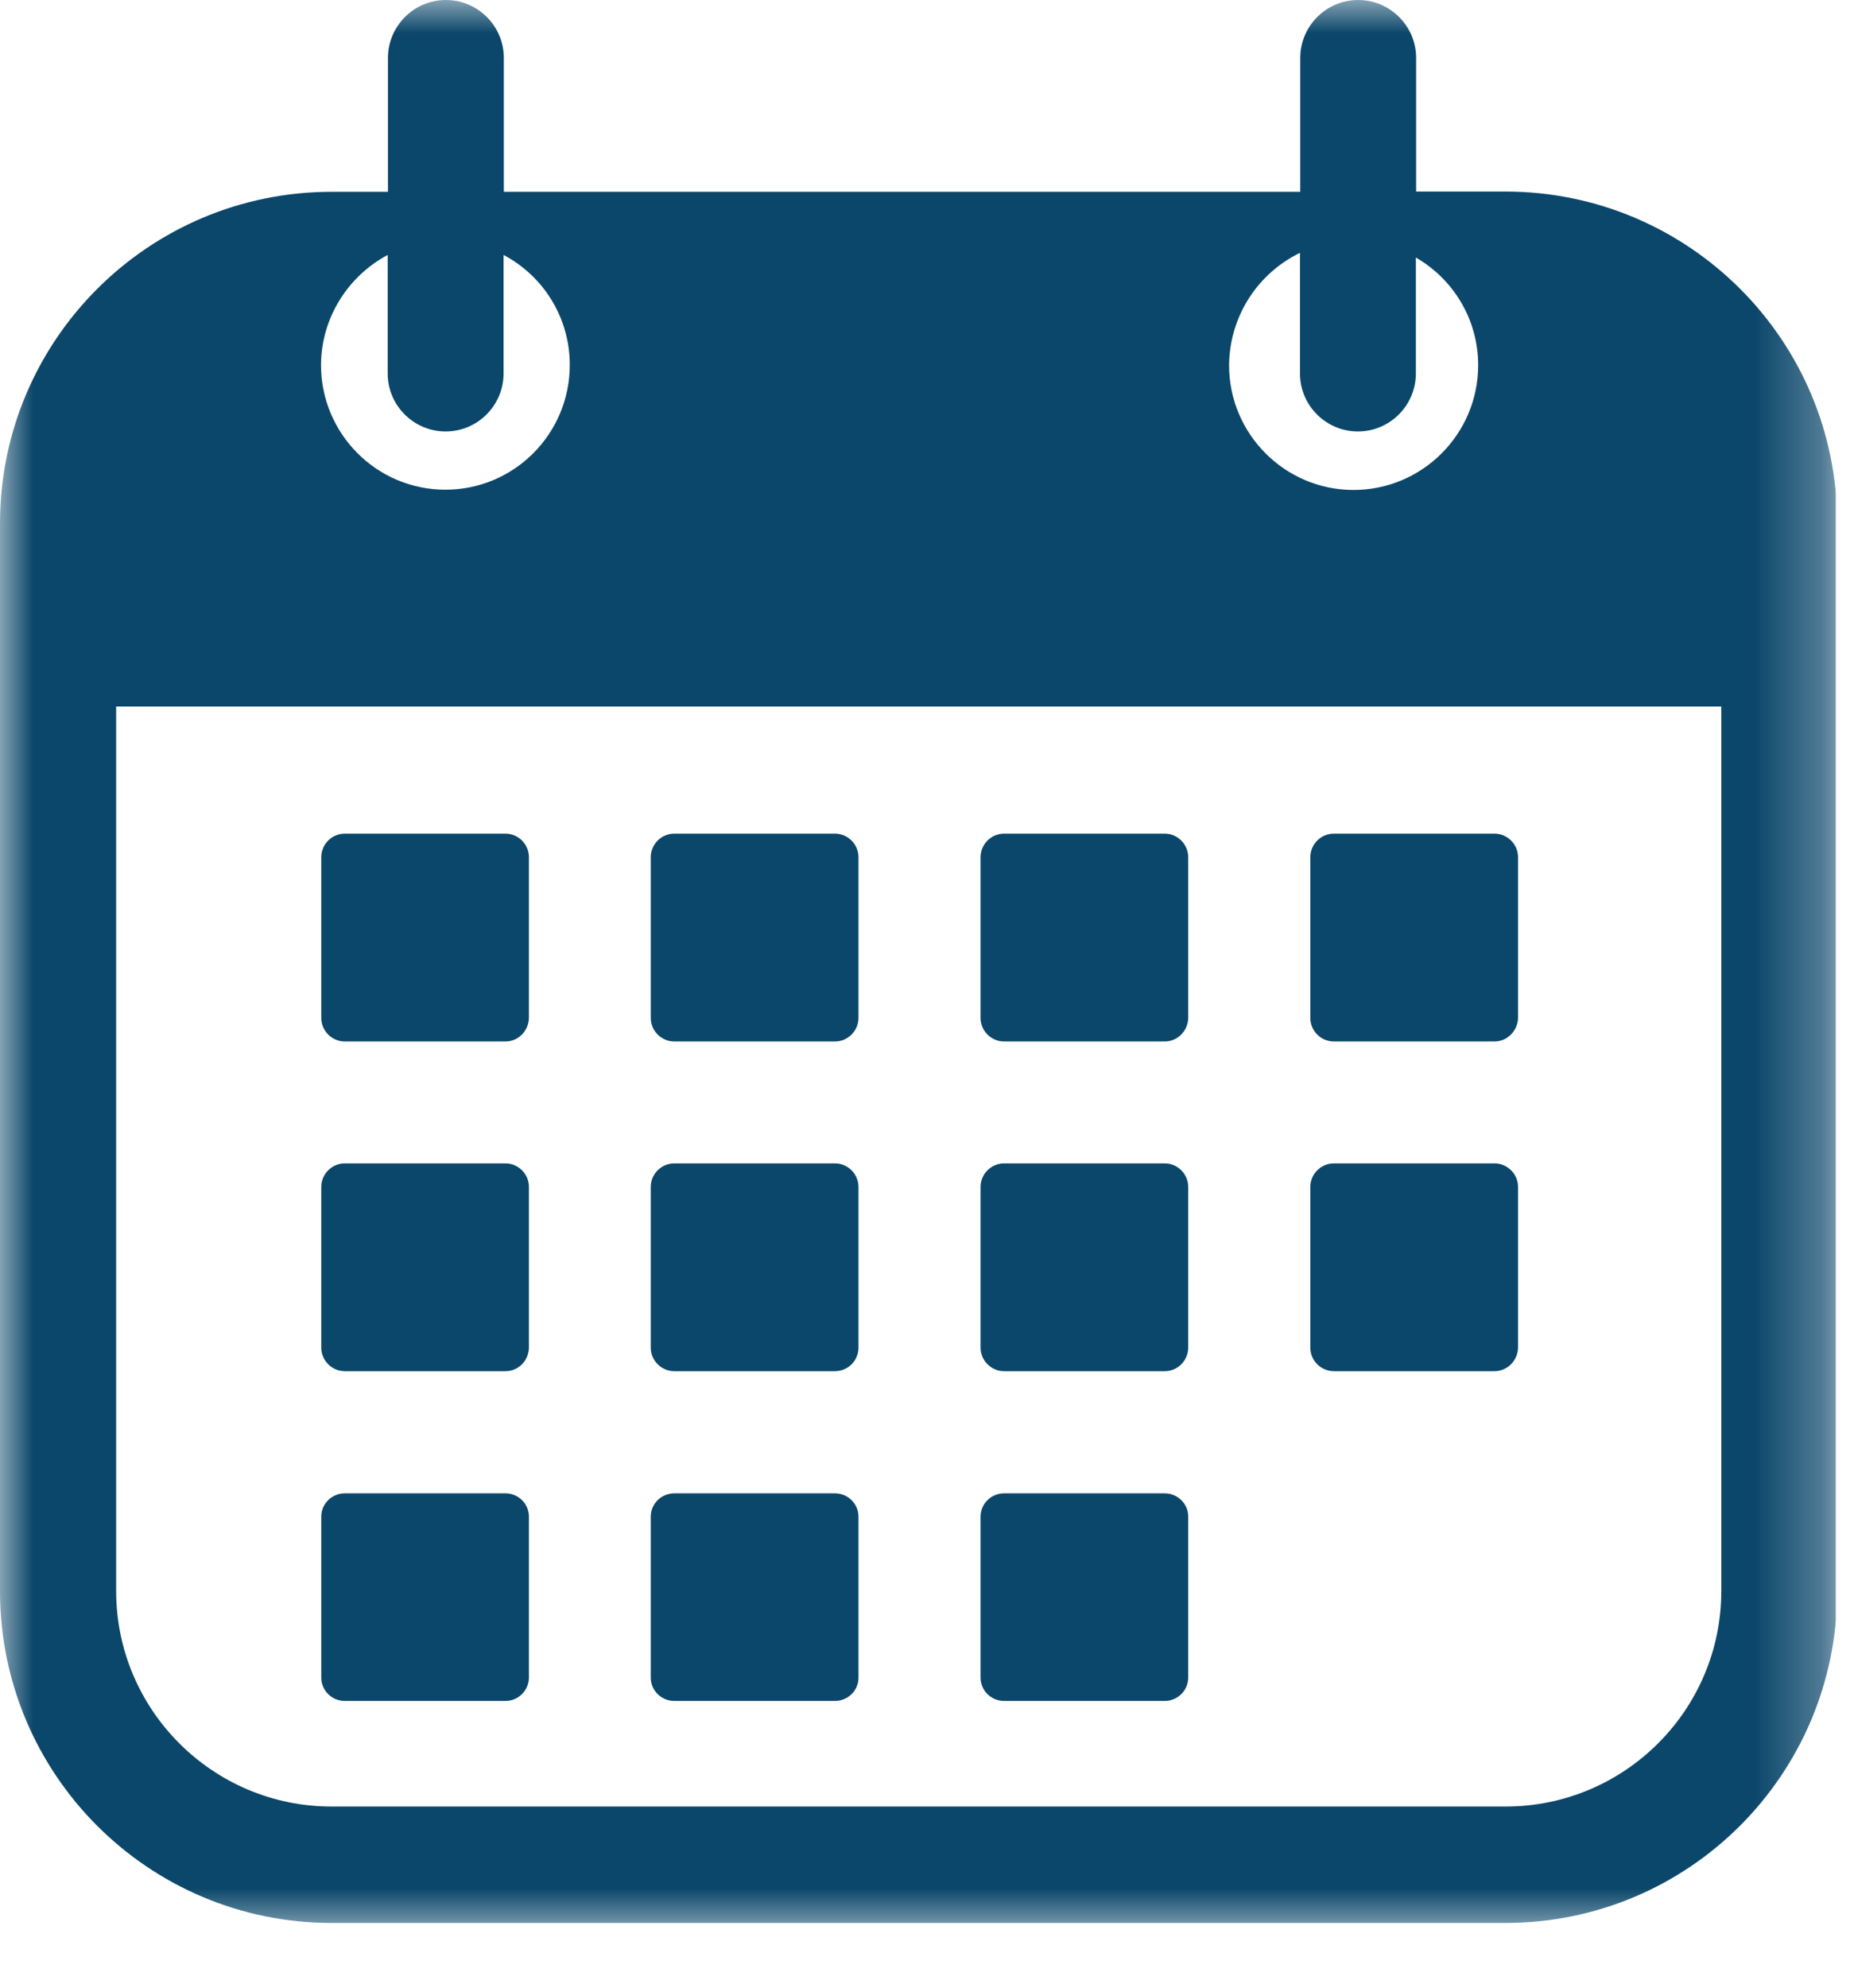 <svg width="28" height="30" viewBox="0 0 28 30" fill="none" xmlns="http://www.w3.org/2000/svg">
<g clip-path="url(#clip0_25_101)">
<mask id="mask0_25_101" style="mask-type:luminance" maskUnits="userSpaceOnUse" x="0" y="-1" width="28" height="31">
<path d="M0 -0.019H27.727V29.207H0V-0.019Z" fill="white"/>
</mask>
<g mask="url(#mask0_25_101)">
<path d="M22.734 2.891H21.387V0.875C21.387 0.391 20.992 6.10352e-05 20.512 6.10352e-05C20.027 6.10352e-05 19.637 0.395 19.637 0.875V2.895H7.609V0.875C7.609 0.391 7.215 6.10352e-05 6.734 6.10352e-05C6.25 6.10352e-05 5.859 0.395 5.859 0.875V2.895H5.008C2.242 2.895 0 5.137 0 7.902V24.012C0 26.781 2.242 29.023 5.008 29.023H22.734C25.504 29.023 27.746 26.781 27.746 24.012V7.902C27.75 5.137 25.504 2.891 22.734 2.891ZM19.633 3.816V5.637C19.633 6.121 20.027 6.512 20.508 6.512C20.992 6.512 21.383 6.117 21.383 5.637V3.887C21.945 4.211 22.324 4.816 22.324 5.512C22.324 6.551 21.48 7.395 20.441 7.395C19.406 7.395 18.562 6.551 18.562 5.512C18.57 4.762 19.004 4.121 19.633 3.816ZM5.855 3.848V5.637C5.855 6.121 6.25 6.512 6.73 6.512C7.215 6.512 7.605 6.117 7.605 5.637V3.848C8.203 4.164 8.605 4.789 8.605 5.508C8.605 6.547 7.766 7.391 6.727 7.391C5.688 7.391 4.848 6.547 4.848 5.508C4.852 4.789 5.262 4.164 5.855 3.848ZM25.996 24.012C25.996 25.809 24.535 27.266 22.738 27.266H5.008C3.211 27.266 1.754 25.805 1.754 24.012V10.664H25.996V24.012Z" fill="#0B476A"/>
</g>
<path d="M7.633 15.719H5.207C5.012 15.719 4.852 15.559 4.852 15.363V12.938C4.852 12.742 5.012 12.582 5.207 12.582H7.633C7.828 12.582 7.988 12.742 7.988 12.938V15.363C7.984 15.559 7.828 15.719 7.633 15.719Z" fill="#0B476A"/>
<path d="M7.633 20.695H5.207C5.012 20.695 4.852 20.535 4.852 20.34V17.914C4.852 17.719 5.012 17.559 5.207 17.559H7.633C7.828 17.559 7.988 17.719 7.988 17.914V20.34C7.984 20.539 7.828 20.695 7.633 20.695Z" fill="#0B476A"/>
<path d="M7.633 25.672H5.207C5.012 25.672 4.852 25.516 4.852 25.32V22.891C4.852 22.695 5.012 22.539 5.207 22.539H7.633C7.828 22.539 7.988 22.695 7.988 22.891V25.324C7.984 25.516 7.828 25.672 7.633 25.672Z" fill="#0B476A"/>
<path d="M12.609 15.719H10.184C9.988 15.719 9.828 15.559 9.828 15.363V12.938C9.828 12.742 9.988 12.582 10.184 12.582H12.609C12.805 12.582 12.965 12.742 12.965 12.938V15.363C12.965 15.559 12.805 15.719 12.609 15.719Z" fill="#0B476A"/>
<path d="M12.609 20.695H10.184C9.988 20.695 9.828 20.535 9.828 20.34V17.914C9.828 17.719 9.988 17.559 10.184 17.559H12.609C12.805 17.559 12.965 17.719 12.965 17.914V20.34C12.965 20.539 12.805 20.695 12.609 20.695Z" fill="#0B476A"/>
<path d="M12.609 25.672H10.184C9.988 25.672 9.828 25.516 9.828 25.32V22.891C9.828 22.695 9.988 22.539 10.184 22.539H12.609C12.805 22.539 12.965 22.695 12.965 22.891V25.324C12.965 25.516 12.805 25.672 12.609 25.672Z" fill="#0B476A"/>
<path d="M17.59 15.719H15.164C14.969 15.719 14.809 15.559 14.809 15.363V12.938C14.809 12.742 14.969 12.582 15.164 12.582H17.59C17.785 12.582 17.945 12.742 17.945 12.938V15.363C17.942 15.559 17.785 15.719 17.59 15.719Z" fill="#0B476A"/>
<path d="M17.59 20.695H15.164C14.969 20.695 14.809 20.535 14.809 20.34V17.914C14.809 17.719 14.969 17.559 15.164 17.559H17.59C17.785 17.559 17.945 17.719 17.945 17.914V20.34C17.942 20.539 17.785 20.695 17.59 20.695Z" fill="#0B476A"/>
<path d="M17.59 25.672H15.164C14.969 25.672 14.809 25.516 14.809 25.32V22.891C14.809 22.695 14.969 22.539 15.164 22.539H17.59C17.785 22.539 17.945 22.695 17.945 22.891V25.324C17.942 25.516 17.785 25.672 17.59 25.672Z" fill="#0B476A"/>
<path d="M22.57 15.719H20.145C19.949 15.719 19.789 15.559 19.789 15.363V12.938C19.789 12.742 19.949 12.582 20.145 12.582H22.57C22.766 12.582 22.926 12.742 22.926 12.938V15.363C22.922 15.559 22.762 15.719 22.57 15.719Z" fill="#0B476A"/>
<path d="M22.57 20.695H20.145C19.949 20.695 19.789 20.535 19.789 20.34V17.914C19.789 17.719 19.949 17.559 20.145 17.559H22.57C22.766 17.559 22.926 17.719 22.926 17.914V20.34C22.922 20.539 22.762 20.695 22.57 20.695Z" fill="#0B476A"/>
</g>
<defs>
<clipPath id="clip0_25_101">
<rect width="27.727" height="29.207" fill="white"/>
</clipPath>
</defs>
</svg>
